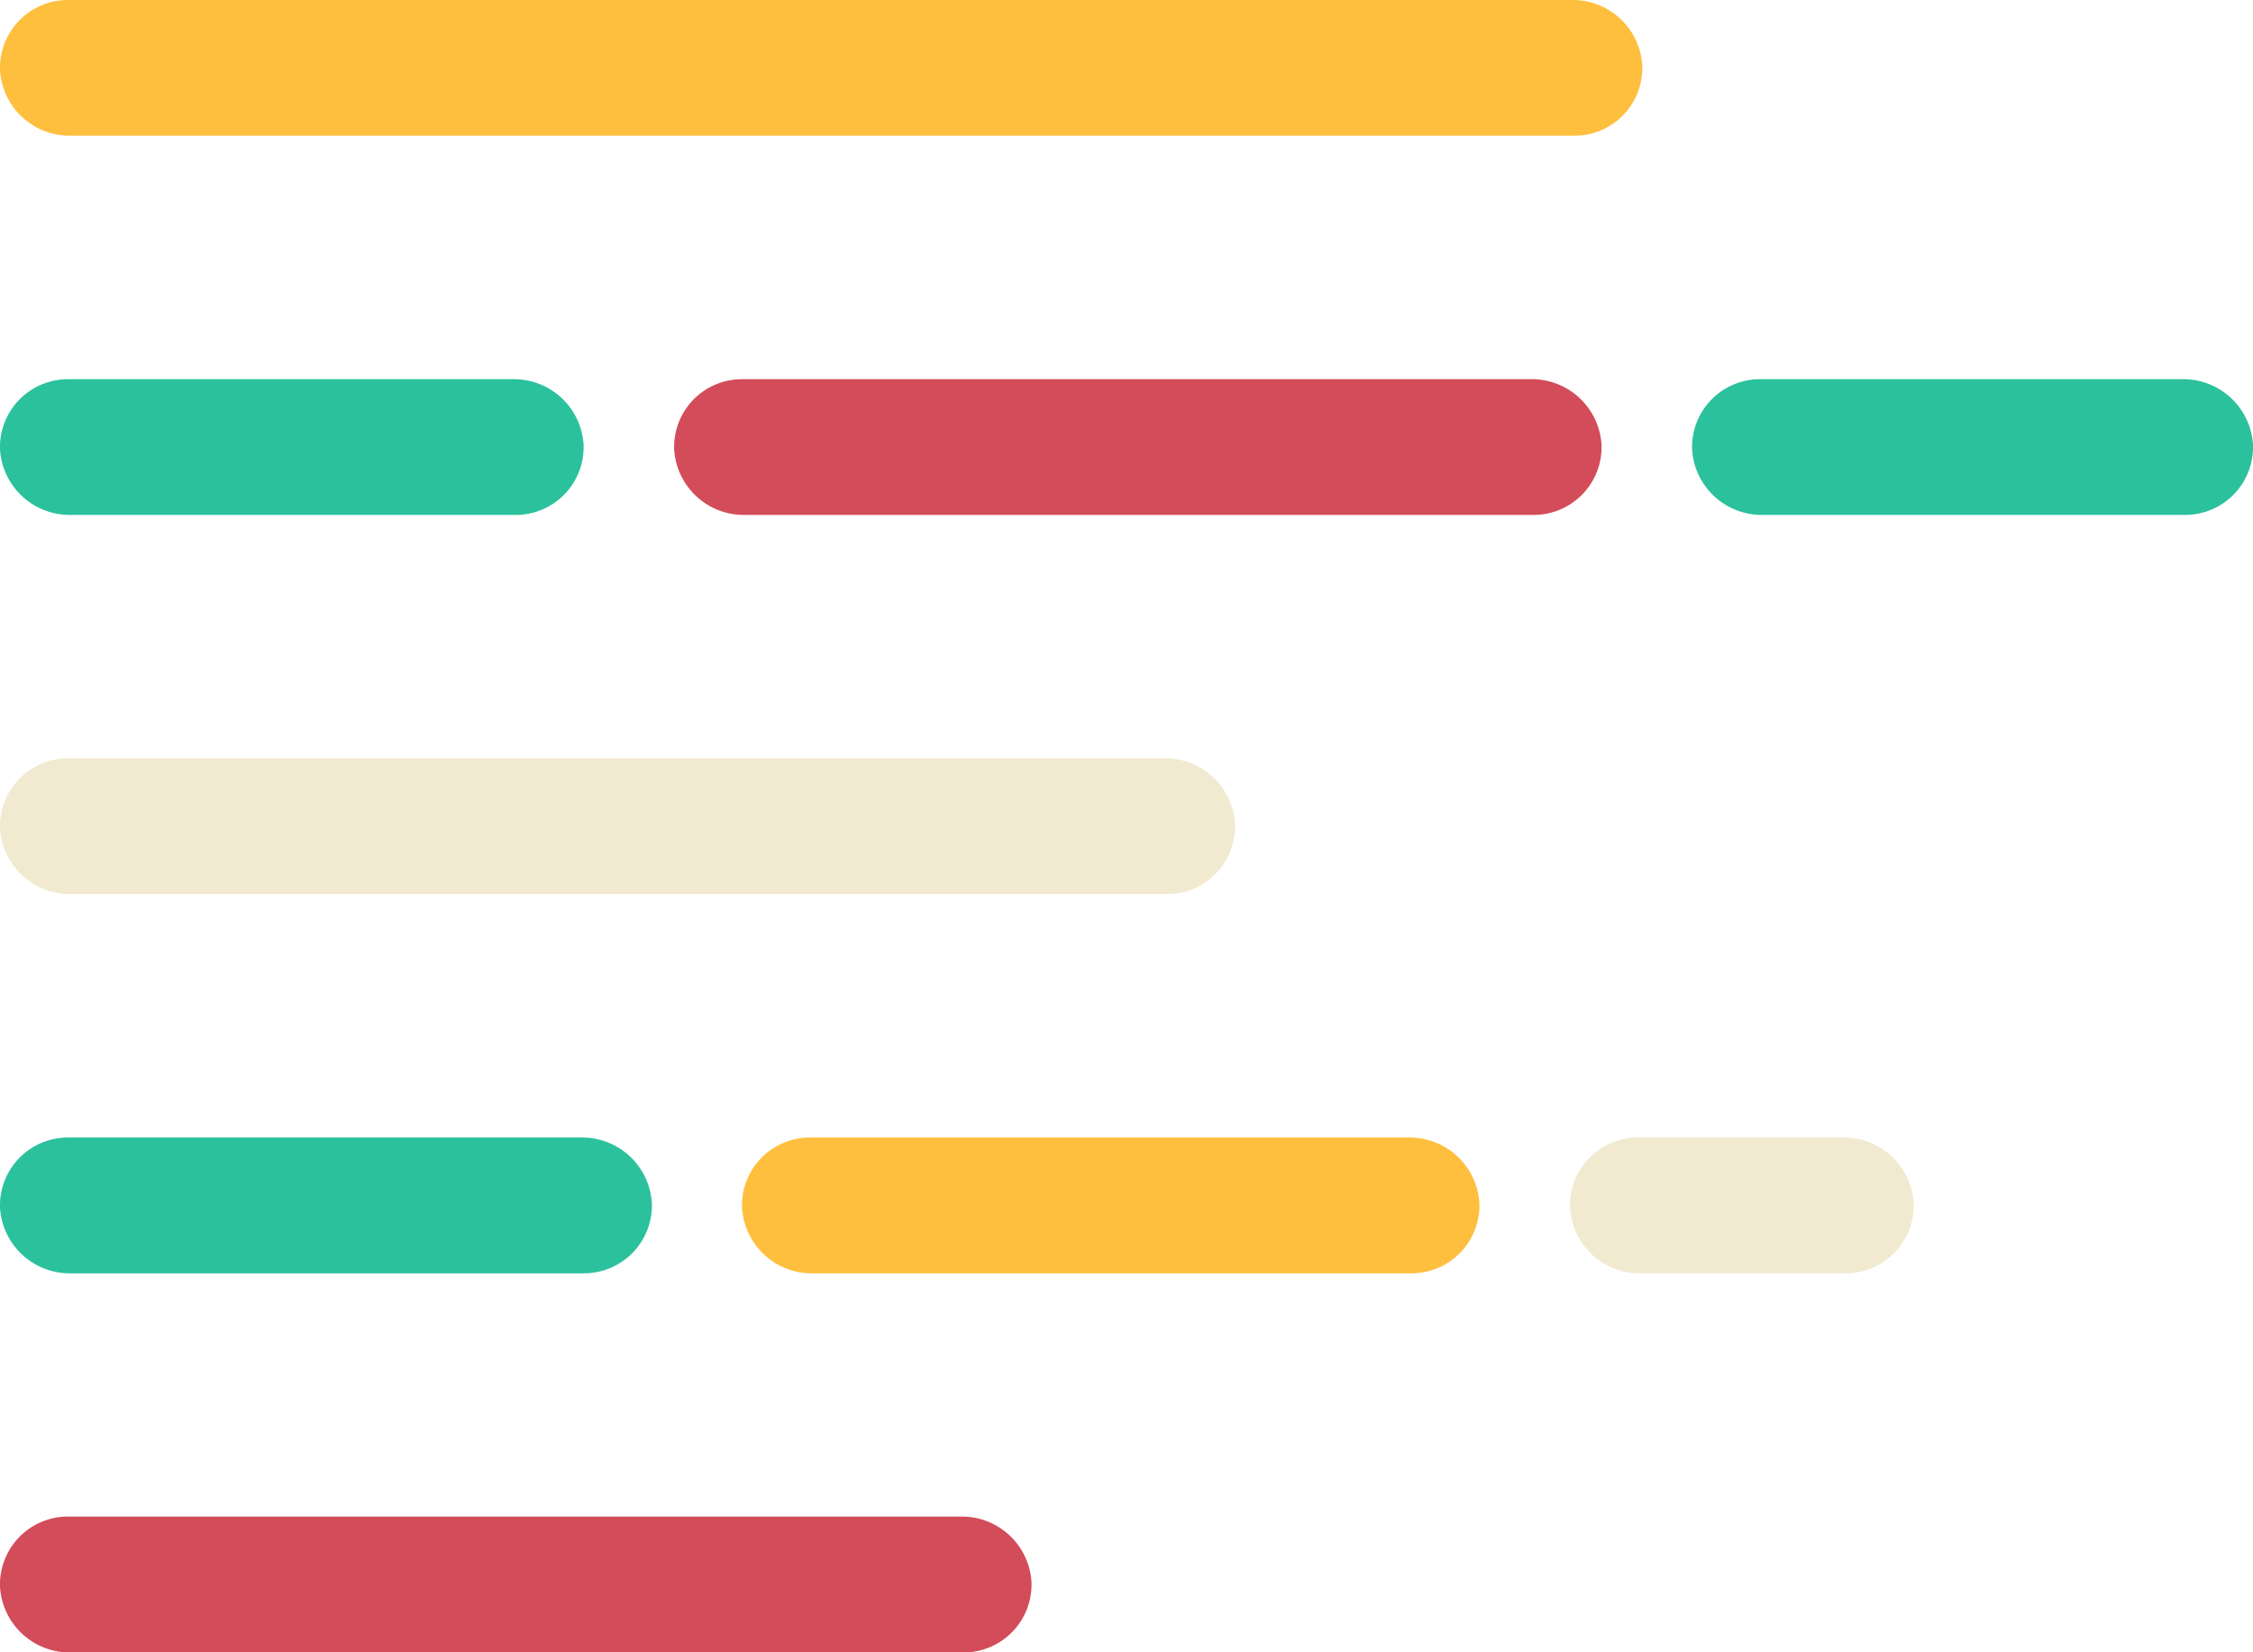 <svg xmlns="http://www.w3.org/2000/svg" viewBox="0 0 286.87 210.39"><defs><style>.cls-1{fill:#ffbf3e;}.cls-2{fill:#2bc19d;}.cls-3{fill:#d34c59;}.cls-4{fill:#f1ead1;}</style></defs><title>Artboard 7</title><g id="Layer_1" data-name="Layer 1"><path class="cls-1" d="M200.47,17.28H9A8.88,8.88,0,0,1,0,8.91,8.65,8.65,0,0,1,8.64,0H200.11a8.87,8.87,0,0,1,9,8.37A8.63,8.63,0,0,1,200.47,17.28Z"/><path class="cls-2" d="M278.23,65.56H224.45a8.88,8.88,0,0,1-9-8.37,8.64,8.64,0,0,1,8.64-8.91h53.78a8.88,8.88,0,0,1,9,8.37A8.64,8.64,0,0,1,278.23,65.56Z"/><path class="cls-3" d="M195.28,65.56H94.84a8.88,8.88,0,0,1-9-8.37,8.63,8.63,0,0,1,8.64-8.91H194.92a8.88,8.88,0,0,1,9,8.37A8.64,8.64,0,0,1,195.28,65.56Z"/><path class="cls-2" d="M65.67,65.56H9a8.89,8.89,0,0,1-9-8.37,8.65,8.65,0,0,1,8.64-8.91H65.31a8.88,8.88,0,0,1,9,8.37A8.64,8.64,0,0,1,65.67,65.56Z"/><path class="cls-4" d="M148.62,113.84H9a8.89,8.89,0,0,1-9-8.38,8.65,8.65,0,0,1,8.64-8.91H148.26a8.88,8.88,0,0,1,9,8.38A8.65,8.65,0,0,1,148.62,113.84Z"/><path class="cls-4" d="M235,162.12H208.9a8.88,8.88,0,0,1-9-8.38,8.64,8.64,0,0,1,8.63-8.91h26.14a8.89,8.89,0,0,1,9,8.38A8.65,8.65,0,0,1,235,162.12Z"/><path class="cls-1" d="M179.73,162.12H103.48a8.88,8.88,0,0,1-9-8.38,8.64,8.64,0,0,1,8.64-8.91h76.25a8.89,8.89,0,0,1,9,8.38A8.65,8.65,0,0,1,179.73,162.12Z"/><path class="cls-2" d="M74.31,162.12H9a8.89,8.89,0,0,1-9-8.38,8.65,8.65,0,0,1,8.64-8.91H74a8.88,8.88,0,0,1,9,8.38A8.65,8.65,0,0,1,74.31,162.12Z"/><path class="cls-3" d="M122.7,210.39H9A8.88,8.88,0,0,1,0,202a8.65,8.65,0,0,1,8.64-8.91h113.7a8.88,8.88,0,0,1,9,8.37A8.65,8.65,0,0,1,122.7,210.39Z"/></g></svg>